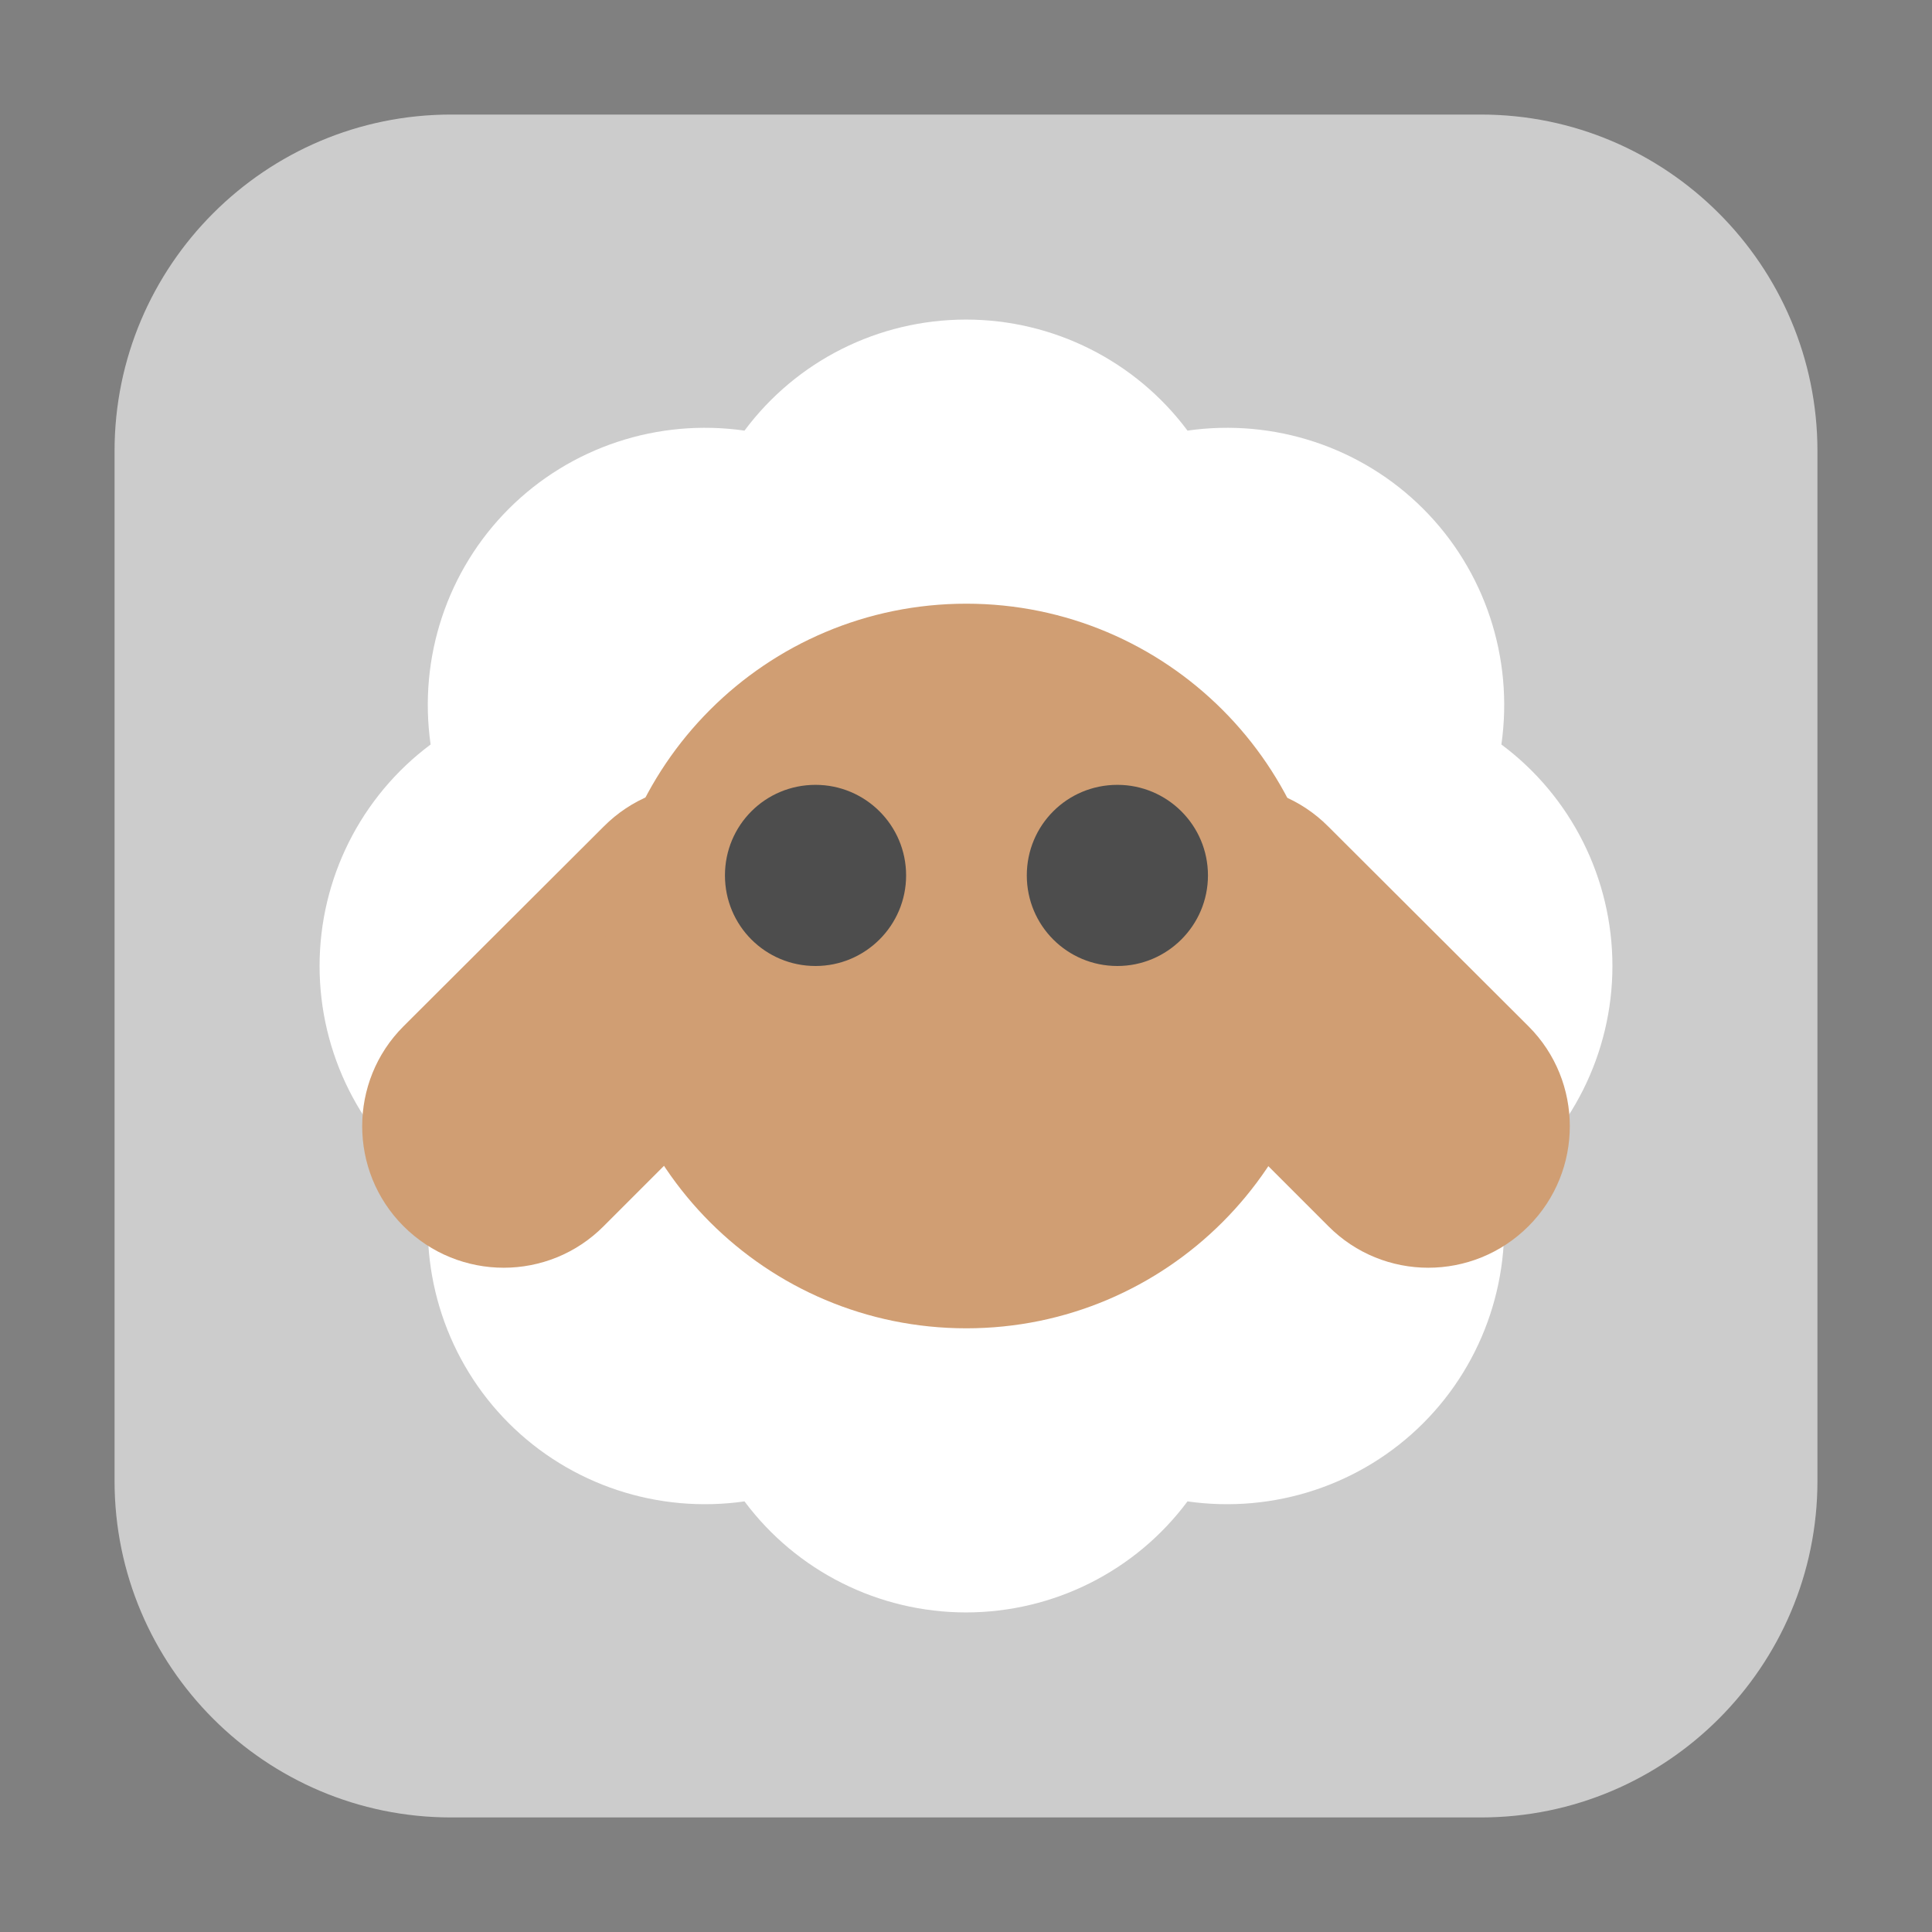 <svg height="17pt" viewBox="0 0 17 17" width="17pt" xmlns="http://www.w3.org/2000/svg"><rect x="0" y="0" width="17" height="17" fill="#808080" stroke="none"/><path d="m3.969 1.008h9.062c1.633 0 2.961 1.328 2.961 2.961v9.062c0 1.633-1.328 2.961-2.961 2.961h-9.062c-1.633 0-2.961-1.328-2.961-2.961v-9.062c0-1.633 1.328-2.961 2.961-2.961zm0 0" fill="#ccc" fill-rule="evenodd"/><path d="m8.5 2.812c-.77 0-1.492.363-1.949.977-.762-.109-1.531.145-2.074.688-.543.543-.797 1.312-.688 2.074-.613.457-.977 1.18-.977 1.949s.363 1.492.977 1.949c-.109.762.145 1.531.688 2.074.543.543 1.312.797 2.074.688.457.613 1.18.977 1.949.977s1.492-.363 1.949-.977c.762.109 1.531-.145 2.074-.688.543-.543.797-1.312.688-2.074.613-.457.977-1.18.977-1.949s-.363-1.492-.977-1.949c.109-.762-.145-1.531-.688-2.074-.543-.543-1.312-.797-2.074-.688-.457-.613-1.18-.977-1.949-.977zm0 0" fill="#fff"/><g fill="#d09e73"><path d="m7.07 7.273c-.484-.488-1.273-.488-1.758 0l-1.762 1.758c-.484.484-.484 1.273 0 1.758.488.488 1.277.488 1.762 0l1.758-1.758c.488-.484.488-1.273 0-1.758zm0 0"/><path d="m11.691 8.5c0 1.762-1.43 3.188-3.188 3.188-1.762 0-3.188-1.426-3.188-3.188s1.426-3.188 3.188-3.188c1.758 0 3.188 1.426 3.188 3.188zm0 0"/><path d="m9.93 7.273c.484-.488 1.273-.488 1.758 0l1.762 1.758c.484.484.484 1.273 0 1.758-.488.488-1.277.488-1.762 0l-1.758-1.758c-.488-.484-.488-1.273 0-1.758zm0 0"/></g><path d="m7.973 7.703c0 .441-.359.797-.797.797-.441 0-.797-.355-.797-.797s.355-.797.797-.797c.438 0 .797.355.797.797zm0 0" fill="#4d4d4d"/><path d="m10.629 7.703c0 .441-.359.797-.797.797-.441 0-.797-.355-.797-.797s.355-.797.797-.797c.438 0 .797.355.797.797zm0 0" fill="#4d4d4d"/></svg>